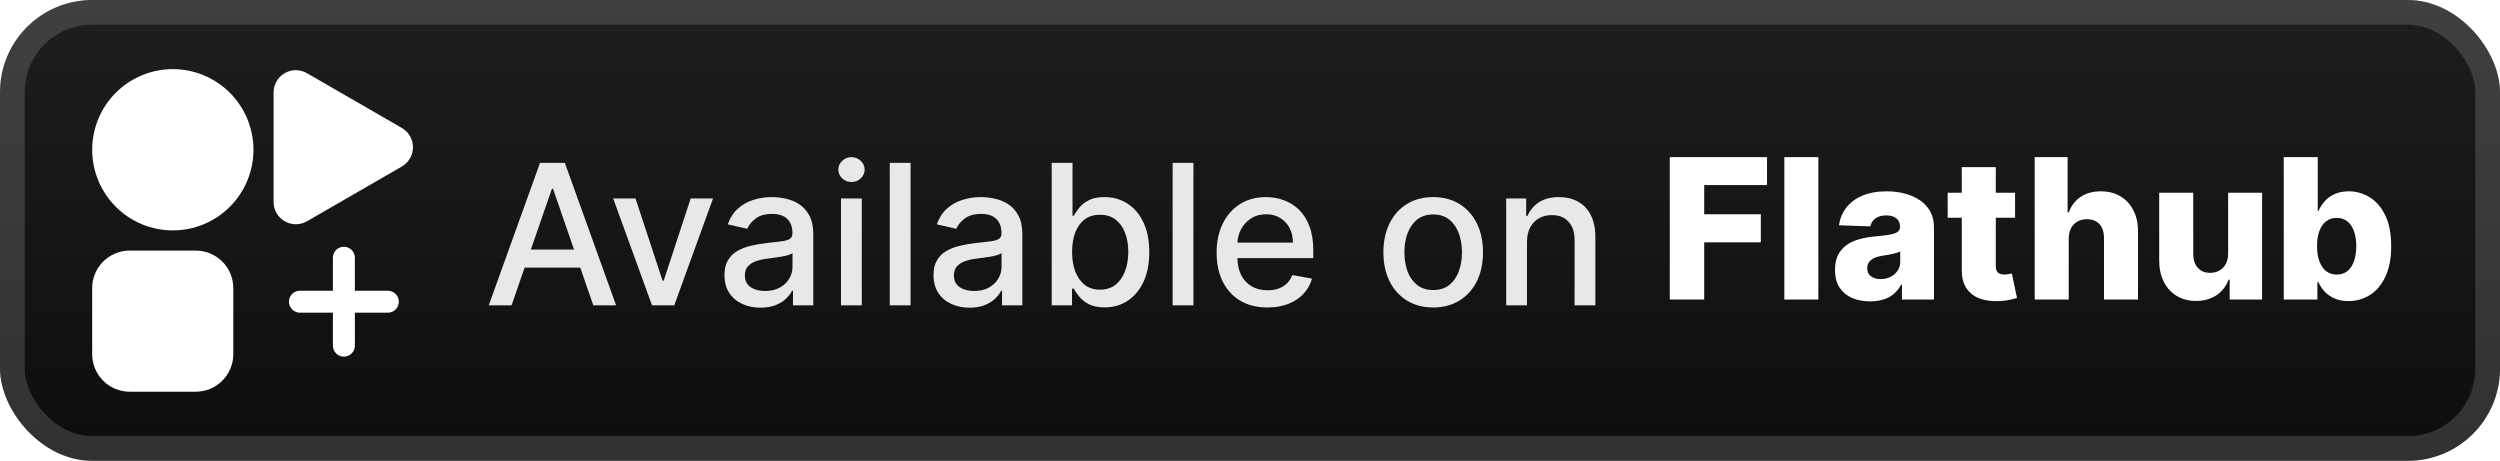 <svg width="217" height="40" viewBox="0 0 217 40" fill="none" xmlns="http://www.w3.org/2000/svg">
<rect width="217.001" height="40.001" rx="8" fill="url(#paint0_linear_1_56)"/>
<rect x="1.071" y="1.071" width="214.858" height="37.858" rx="6.929" stroke="white" stroke-opacity="0.15" stroke-width="2.143"/>
<g filter="url(#filter0_d_1_56)">
<path d="M15.002 6C13.146 6 11.365 6.737 10.053 8.05C8.74 9.363 8.002 11.143 8.002 13C8.002 14.857 8.74 16.637 10.053 17.95C11.365 19.262 13.146 20 15.002 20C16.858 19.999 18.638 19.262 19.951 17.949C21.263 16.636 22 14.856 22 13C22 11.144 21.263 9.364 19.951 8.051C18.638 6.738 16.858 6.001 15.002 6ZM25.677 6.093C25.165 6.094 24.674 6.298 24.313 6.66C23.951 7.022 23.748 7.513 23.748 8.025V17.534C23.748 17.873 23.837 18.206 24.007 18.499C24.176 18.793 24.42 19.036 24.713 19.206C25.007 19.375 25.34 19.465 25.679 19.465C26.018 19.465 26.351 19.376 26.645 19.207L34.879 14.454C35.173 14.284 35.417 14.04 35.587 13.746C35.756 13.453 35.846 13.119 35.846 12.78C35.846 12.441 35.756 12.107 35.587 11.814C35.417 11.52 35.173 11.276 34.879 11.107L33.661 10.402L26.645 6.354C26.351 6.183 26.017 6.094 25.677 6.093ZM29.848 21.418C29.723 21.417 29.599 21.442 29.483 21.49C29.367 21.538 29.262 21.608 29.174 21.697C29.085 21.785 29.015 21.891 28.968 22.007C28.92 22.122 28.896 22.247 28.896 22.372V25.234H26.033C25.78 25.234 25.538 25.334 25.359 25.513C25.18 25.692 25.079 25.934 25.079 26.187C25.079 26.44 25.18 26.683 25.359 26.862C25.538 27.041 25.78 27.141 26.033 27.141H28.896V30.003C28.896 30.256 28.997 30.498 29.175 30.677C29.354 30.856 29.597 30.957 29.85 30.957C30.103 30.957 30.346 30.856 30.524 30.677C30.703 30.498 30.804 30.256 30.804 30.003V27.141H33.664C33.917 27.141 34.16 27.041 34.339 26.862C34.518 26.683 34.618 26.44 34.618 26.187C34.618 25.934 34.518 25.692 34.339 25.513C34.16 25.334 33.917 25.234 33.664 25.234H30.802V22.372C30.803 22.247 30.778 22.122 30.73 22.006C30.682 21.891 30.612 21.785 30.523 21.697C30.435 21.608 30.329 21.538 30.214 21.49C30.098 21.442 29.974 21.417 29.848 21.418ZM11.265 21.75C10.836 21.749 10.411 21.833 10.015 21.997C9.618 22.161 9.258 22.402 8.954 22.705C8.651 23.009 8.41 23.369 8.247 23.766C8.083 24.162 7.999 24.587 8 25.017V30.733C8 32.542 9.456 34 11.267 34H16.983C18.792 34 20.25 32.542 20.25 30.733V25.017C20.25 23.208 18.792 21.75 16.983 21.75H11.265Z" fill="white"/>
</g>
<g filter="url(#filter1_d_1_56)">
<path d="M44.404 26.501H42.424L46.873 14.137H49.028L53.478 26.501H51.498L48.002 16.383H47.906L44.404 26.501ZM44.736 21.659H51.159V23.229H44.736V21.659ZM61.889 17.228L58.526 26.501H56.594L53.226 17.228H55.163L57.512 24.364H57.608L59.951 17.228H61.889ZM66.018 26.706C65.43 26.706 64.899 26.597 64.424 26.38C63.949 26.159 63.573 25.839 63.295 25.42C63.022 25.002 62.885 24.488 62.885 23.881C62.885 23.358 62.985 22.927 63.187 22.589C63.388 22.251 63.659 21.983 64.001 21.786C64.344 21.589 64.726 21.44 65.148 21.339C65.571 21.238 66.002 21.162 66.44 21.11C66.996 21.045 67.447 20.993 67.793 20.953C68.139 20.909 68.39 20.838 68.547 20.741C68.704 20.645 68.783 20.488 68.783 20.271V20.228C68.783 19.701 68.634 19.293 68.336 19.003C68.042 18.713 67.603 18.568 67.02 18.568C66.412 18.568 65.933 18.703 65.583 18.973C65.237 19.238 64.998 19.534 64.865 19.86L63.168 19.474C63.37 18.91 63.663 18.456 64.05 18.109C64.44 17.759 64.889 17.506 65.396 17.349C65.903 17.188 66.436 17.107 66.996 17.107C67.366 17.107 67.758 17.151 68.173 17.24C68.592 17.325 68.982 17.482 69.344 17.711C69.71 17.94 70.01 18.268 70.244 18.695C70.477 19.117 70.594 19.667 70.594 20.343V26.501H68.831V25.233H68.759C68.642 25.466 68.467 25.696 68.233 25.921C68 26.146 67.7 26.334 67.334 26.483C66.968 26.631 66.529 26.706 66.018 26.706ZM66.41 25.257C66.909 25.257 67.336 25.159 67.69 24.961C68.048 24.764 68.32 24.506 68.505 24.189C68.694 23.867 68.789 23.523 68.789 23.156V21.961C68.724 22.025 68.6 22.086 68.415 22.142C68.233 22.194 68.026 22.241 67.793 22.281C67.559 22.317 67.332 22.351 67.111 22.384C66.889 22.412 66.704 22.436 66.555 22.456C66.205 22.5 65.885 22.575 65.595 22.679C65.309 22.784 65.08 22.935 64.907 23.132C64.738 23.325 64.653 23.583 64.653 23.905C64.653 24.352 64.819 24.69 65.148 24.919C65.478 25.144 65.899 25.257 66.41 25.257ZM72.998 26.501V17.228H74.803V26.501H72.998ZM73.91 15.797C73.596 15.797 73.326 15.693 73.101 15.483C72.879 15.27 72.769 15.016 72.769 14.723C72.769 14.425 72.879 14.171 73.101 13.962C73.326 13.749 73.596 13.642 73.91 13.642C74.224 13.642 74.491 13.749 74.713 13.962C74.938 14.171 75.051 14.425 75.051 14.723C75.051 15.016 74.938 15.27 74.713 15.483C74.491 15.693 74.224 15.797 73.91 15.797ZM79.037 14.137V26.501H77.231V14.137H79.037ZM84.163 26.706C83.576 26.706 83.044 26.597 82.57 26.38C82.095 26.159 81.718 25.839 81.441 25.42C81.167 25.002 81.03 24.488 81.03 23.881C81.03 23.358 81.131 22.927 81.332 22.589C81.533 22.251 81.805 21.983 82.147 21.786C82.489 21.589 82.871 21.44 83.294 21.339C83.717 21.238 84.147 21.162 84.586 21.11C85.141 21.045 85.592 20.993 85.938 20.953C86.284 20.909 86.536 20.838 86.693 20.741C86.85 20.645 86.928 20.488 86.928 20.271V20.228C86.928 19.701 86.779 19.293 86.481 19.003C86.188 18.713 85.749 18.568 85.165 18.568C84.558 18.568 84.079 18.703 83.729 18.973C83.382 19.238 83.143 19.534 83.01 19.86L81.314 19.474C81.515 18.91 81.809 18.456 82.195 18.109C82.586 17.759 83.034 17.506 83.541 17.349C84.049 17.188 84.582 17.107 85.141 17.107C85.512 17.107 85.904 17.151 86.319 17.24C86.737 17.325 87.127 17.482 87.49 17.711C87.856 17.94 88.156 18.268 88.389 18.695C88.623 19.117 88.739 19.667 88.739 20.343V26.501H86.977V25.233H86.904C86.787 25.466 86.612 25.696 86.379 25.921C86.145 26.146 85.846 26.334 85.479 26.483C85.113 26.631 84.674 26.706 84.163 26.706ZM84.556 25.257C85.055 25.257 85.481 25.159 85.835 24.961C86.194 24.764 86.465 24.506 86.65 24.189C86.84 23.867 86.934 23.523 86.934 23.156V21.961C86.87 22.025 86.745 22.086 86.56 22.142C86.379 22.194 86.172 22.241 85.938 22.281C85.705 22.317 85.477 22.351 85.256 22.384C85.035 22.412 84.85 22.436 84.701 22.456C84.35 22.5 84.031 22.575 83.741 22.679C83.455 22.784 83.226 22.935 83.052 23.132C82.883 23.325 82.799 23.583 82.799 23.905C82.799 24.352 82.964 24.69 83.294 24.919C83.624 25.144 84.045 25.257 84.556 25.257ZM91.288 26.501V14.137H93.093V18.731H93.202C93.307 18.538 93.458 18.315 93.655 18.061C93.852 17.808 94.126 17.586 94.476 17.397C94.826 17.204 95.289 17.107 95.864 17.107C96.613 17.107 97.281 17.296 97.869 17.675C98.456 18.053 98.917 18.598 99.251 19.311C99.589 20.023 99.758 20.88 99.758 21.882C99.758 22.885 99.591 23.744 99.257 24.46C98.923 25.173 98.464 25.722 97.881 26.108C97.297 26.491 96.631 26.682 95.882 26.682C95.319 26.682 94.858 26.587 94.5 26.398C94.146 26.209 93.868 25.988 93.667 25.734C93.466 25.48 93.311 25.255 93.202 25.058H93.051V26.501H91.288ZM93.057 21.864C93.057 22.516 93.152 23.088 93.341 23.579C93.53 24.07 93.804 24.454 94.162 24.732C94.52 25.006 94.959 25.142 95.478 25.142C96.017 25.142 96.468 25 96.83 24.714C97.192 24.424 97.466 24.032 97.651 23.537C97.841 23.041 97.935 22.484 97.935 21.864C97.935 21.253 97.843 20.703 97.657 20.216C97.476 19.729 97.203 19.345 96.836 19.063C96.474 18.782 96.021 18.641 95.478 18.641C94.955 18.641 94.512 18.775 94.15 19.045C93.792 19.315 93.52 19.691 93.335 20.174C93.15 20.657 93.057 21.22 93.057 21.864ZM103.59 14.137V26.501H101.785V14.137H103.59ZM110.015 26.688C109.101 26.688 108.315 26.493 107.655 26.102C106.999 25.708 106.491 25.154 106.133 24.442C105.779 23.726 105.602 22.887 105.602 21.925C105.602 20.975 105.779 20.138 106.133 19.413C106.491 18.689 106.99 18.123 107.63 17.717C108.274 17.311 109.027 17.107 109.888 17.107C110.411 17.107 110.918 17.194 111.409 17.367C111.9 17.54 112.341 17.811 112.732 18.182C113.122 18.552 113.43 19.033 113.655 19.625C113.881 20.212 113.993 20.927 113.993 21.768V22.408H106.622V21.055H112.224C112.224 20.581 112.128 20.16 111.935 19.794C111.742 19.423 111.47 19.132 111.12 18.918C110.774 18.705 110.367 18.598 109.9 18.598C109.393 18.598 108.95 18.723 108.572 18.973C108.198 19.218 107.908 19.54 107.703 19.939C107.502 20.333 107.401 20.762 107.401 21.224V22.281C107.401 22.901 107.51 23.428 107.727 23.863C107.948 24.297 108.256 24.629 108.651 24.859C109.045 25.084 109.506 25.197 110.033 25.197C110.375 25.197 110.687 25.148 110.969 25.052C111.251 24.951 111.494 24.802 111.699 24.605C111.905 24.408 112.061 24.164 112.17 23.875L113.879 24.183C113.742 24.686 113.496 25.126 113.142 25.505C112.792 25.879 112.351 26.171 111.82 26.38C111.293 26.585 110.691 26.688 110.015 26.688ZM124.401 26.688C123.532 26.688 122.773 26.489 122.125 26.09C121.477 25.692 120.974 25.134 120.616 24.418C120.258 23.702 120.079 22.864 120.079 21.907C120.079 20.945 120.258 20.104 120.616 19.383C120.974 18.663 121.477 18.103 122.125 17.705C122.773 17.306 123.532 17.107 124.401 17.107C125.27 17.107 126.029 17.306 126.677 17.705C127.325 18.103 127.828 18.663 128.186 19.383C128.544 20.104 128.723 20.945 128.723 21.907C128.723 22.864 128.544 23.702 128.186 24.418C127.828 25.134 127.325 25.692 126.677 26.09C126.029 26.489 125.27 26.688 124.401 26.688ZM124.407 25.173C124.97 25.173 125.437 25.024 125.808 24.726C126.178 24.428 126.452 24.032 126.629 23.537C126.81 23.041 126.9 22.496 126.9 21.901C126.9 21.309 126.81 20.766 126.629 20.271C126.452 19.771 126.178 19.371 125.808 19.069C125.437 18.767 124.97 18.616 124.407 18.616C123.84 18.616 123.369 18.767 122.994 19.069C122.624 19.371 122.348 19.771 122.167 20.271C121.99 20.766 121.902 21.309 121.902 21.901C121.902 22.496 121.99 23.041 122.167 23.537C122.348 24.032 122.624 24.428 122.994 24.726C123.369 25.024 123.84 25.173 124.407 25.173ZM132.543 20.995V26.501H130.738V17.228H132.471V18.737H132.586C132.799 18.246 133.133 17.852 133.588 17.554C134.046 17.256 134.624 17.107 135.32 17.107C135.952 17.107 136.506 17.24 136.98 17.506C137.455 17.767 137.824 18.158 138.085 18.677C138.347 19.196 138.478 19.838 138.478 20.603V26.501H136.673V20.82C136.673 20.148 136.497 19.623 136.147 19.244C135.797 18.862 135.316 18.671 134.704 18.671C134.286 18.671 133.914 18.761 133.588 18.942C133.266 19.124 133.01 19.389 132.821 19.739C132.636 20.085 132.543 20.504 132.543 20.995Z" fill="#E8E8E8"/>
<path d="M144.937 26.001V13.637H153.377V16.064H147.925V18.599H152.839V21.032H147.925V26.001H144.937ZM157.833 13.637V26.001H154.881V13.637H157.833ZM162.326 26.158C161.735 26.158 161.21 26.059 160.751 25.862C160.296 25.661 159.936 25.359 159.67 24.956C159.409 24.55 159.278 24.041 159.278 23.429C159.278 22.914 159.368 22.479 159.549 22.125C159.731 21.771 159.98 21.483 160.298 21.262C160.616 21.04 160.982 20.873 161.397 20.761C161.811 20.644 162.254 20.565 162.725 20.525C163.252 20.477 163.677 20.427 163.999 20.374C164.321 20.318 164.554 20.239 164.699 20.139C164.848 20.034 164.922 19.887 164.922 19.698V19.668C164.922 19.358 164.816 19.119 164.602 18.95C164.389 18.78 164.101 18.696 163.739 18.696C163.349 18.696 163.035 18.78 162.797 18.95C162.56 19.119 162.409 19.352 162.345 19.65L159.622 19.553C159.702 18.99 159.91 18.487 160.244 18.044C160.582 17.597 161.045 17.247 161.632 16.994C162.224 16.736 162.934 16.607 163.763 16.607C164.355 16.607 164.9 16.678 165.399 16.819C165.898 16.955 166.333 17.157 166.703 17.422C167.074 17.684 167.359 18.006 167.56 18.388C167.766 18.77 167.868 19.207 167.868 19.698V26.001H165.091V24.709H165.019C164.854 25.023 164.643 25.288 164.385 25.506C164.132 25.723 163.832 25.886 163.486 25.995C163.143 26.103 162.757 26.158 162.326 26.158ZM163.238 24.226C163.556 24.226 163.842 24.161 164.095 24.033C164.353 23.904 164.558 23.727 164.711 23.501C164.864 23.272 164.94 23.006 164.94 22.704V21.823C164.856 21.867 164.753 21.908 164.633 21.944C164.516 21.98 164.387 22.014 164.246 22.047C164.105 22.079 163.96 22.107 163.812 22.131C163.663 22.155 163.52 22.177 163.383 22.197C163.105 22.242 162.868 22.31 162.671 22.403C162.477 22.495 162.328 22.616 162.224 22.765C162.123 22.91 162.073 23.083 162.073 23.284C162.073 23.59 162.182 23.823 162.399 23.984C162.62 24.145 162.9 24.226 163.238 24.226ZM174.907 16.728V18.901H169.058V16.728H174.907ZM170.283 14.506H173.235V23.085C173.235 23.266 173.263 23.413 173.32 23.526C173.38 23.634 173.467 23.713 173.579 23.761C173.692 23.805 173.827 23.827 173.984 23.827C174.096 23.827 174.215 23.817 174.34 23.797C174.469 23.773 174.565 23.753 174.63 23.737L175.076 25.868C174.936 25.908 174.736 25.958 174.479 26.019C174.225 26.079 173.921 26.117 173.567 26.134C172.875 26.166 172.281 26.085 171.786 25.892C171.295 25.695 170.919 25.389 170.657 24.974C170.4 24.56 170.275 24.039 170.283 23.411V14.506ZM179.565 20.712V26.001H176.613V13.637H179.468V18.43H179.571C179.78 17.859 180.122 17.412 180.597 17.09C181.076 16.768 181.662 16.607 182.354 16.607C183.006 16.607 183.573 16.752 184.056 17.042C184.539 17.328 184.914 17.732 185.179 18.255C185.449 18.779 185.582 19.39 185.578 20.09V26.001H182.626V20.67C182.63 20.155 182.501 19.753 182.239 19.463C181.978 19.173 181.609 19.028 181.135 19.028C180.825 19.028 180.551 19.096 180.314 19.233C180.08 19.366 179.897 19.557 179.764 19.807C179.635 20.056 179.569 20.358 179.565 20.712ZM193.403 21.998V16.728H196.349V26.001H193.536V24.274H193.439C193.234 24.842 192.884 25.292 192.389 25.626C191.898 25.956 191.304 26.121 190.608 26.121C189.976 26.121 189.421 25.977 188.942 25.687C188.463 25.397 188.091 24.992 187.825 24.473C187.559 23.95 187.425 23.338 187.42 22.638V16.728H190.373V22.059C190.377 22.562 190.509 22.958 190.771 23.248C191.033 23.538 191.389 23.683 191.84 23.683C192.133 23.683 192.397 23.618 192.63 23.489C192.868 23.357 193.055 23.165 193.192 22.916C193.333 22.662 193.403 22.356 193.403 21.998ZM198.228 26.001V13.637H201.18V18.316H201.241C201.361 18.034 201.532 17.762 201.754 17.501C201.979 17.239 202.265 17.026 202.611 16.861C202.961 16.692 203.38 16.607 203.867 16.607C204.511 16.607 205.112 16.776 205.672 17.114C206.235 17.452 206.69 17.974 207.036 18.678C207.382 19.382 207.555 20.28 207.555 21.37C207.555 22.421 207.388 23.3 207.054 24.009C206.724 24.717 206.277 25.248 205.714 25.602C205.154 25.956 204.533 26.134 203.848 26.134C203.382 26.134 202.977 26.057 202.635 25.904C202.293 25.751 202.005 25.55 201.772 25.3C201.542 25.051 201.365 24.783 201.241 24.497H201.15V26.001H198.228ZM201.12 21.364C201.12 21.863 201.186 22.298 201.319 22.668C201.456 23.039 201.651 23.326 201.905 23.532C202.162 23.733 202.47 23.833 202.828 23.833C203.19 23.833 203.498 23.733 203.752 23.532C204.005 23.326 204.197 23.039 204.325 22.668C204.458 22.298 204.525 21.863 204.525 21.364C204.525 20.865 204.458 20.433 204.325 20.066C204.197 19.7 204.005 19.416 203.752 19.215C203.502 19.014 203.194 18.913 202.828 18.913C202.466 18.913 202.158 19.012 201.905 19.209C201.651 19.406 201.456 19.688 201.319 20.054C201.186 20.421 201.12 20.857 201.12 21.364Z" fill="white"/>
</g>
<defs>
<filter id="filter0_d_1_56" x="2.4" y="0.4" width="39.202" height="39.202" filterUnits="userSpaceOnUse" color-interpolation-filters="sRGB">
<feFlood flood-opacity="0" result="BackgroundImageFix"/>
<feColorMatrix in="SourceAlpha" type="matrix" values="0 0 0 0 0 0 0 0 0 0 0 0 0 0 0 0 0 0 127 0" result="hardAlpha"/>
<feOffset/>
<feGaussianBlur stdDeviation="2.8"/>
<feComposite in2="hardAlpha" operator="out"/>
<feColorMatrix type="matrix" values="0 0 0 0 0 0 0 0 0 0 0 0 0 0 0 0 0 0 0.25 0"/>
<feBlend mode="normal" in2="BackgroundImageFix" result="effect1_dropShadow_1_56"/>
<feBlend mode="normal" in="SourceGraphic" in2="effect1_dropShadow_1_56" result="shape"/>
</filter>
<filter id="filter1_d_1_56" x="36.287" y="3.786" width="178.429" height="32.429" filterUnits="userSpaceOnUse" color-interpolation-filters="sRGB">
<feFlood flood-opacity="0" result="BackgroundImageFix"/>
<feColorMatrix in="SourceAlpha" type="matrix" values="0 0 0 0 0 0 0 0 0 0 0 0 0 0 0 0 0 0 127 0" result="hardAlpha"/>
<feOffset/>
<feGaussianBlur stdDeviation="2.857"/>
<feComposite in2="hardAlpha" operator="out"/>
<feColorMatrix type="matrix" values="0 0 0 0 0 0 0 0 0 0 0 0 0 0 0 0 0 0 0.25 0"/>
<feBlend mode="normal" in2="BackgroundImageFix" result="effect1_dropShadow_1_56"/>
<feBlend mode="normal" in="SourceGraphic" in2="effect1_dropShadow_1_56" result="shape"/>
</filter>
<linearGradient id="paint0_linear_1_56" x1="108.501" y1="0" x2="108.501" y2="40.001" gradientUnits="userSpaceOnUse">
<stop stop-color="#1E1E1E"/>
<stop offset="1" stop-color="#0D0D0D"/>
</linearGradient>
</defs>
</svg>
